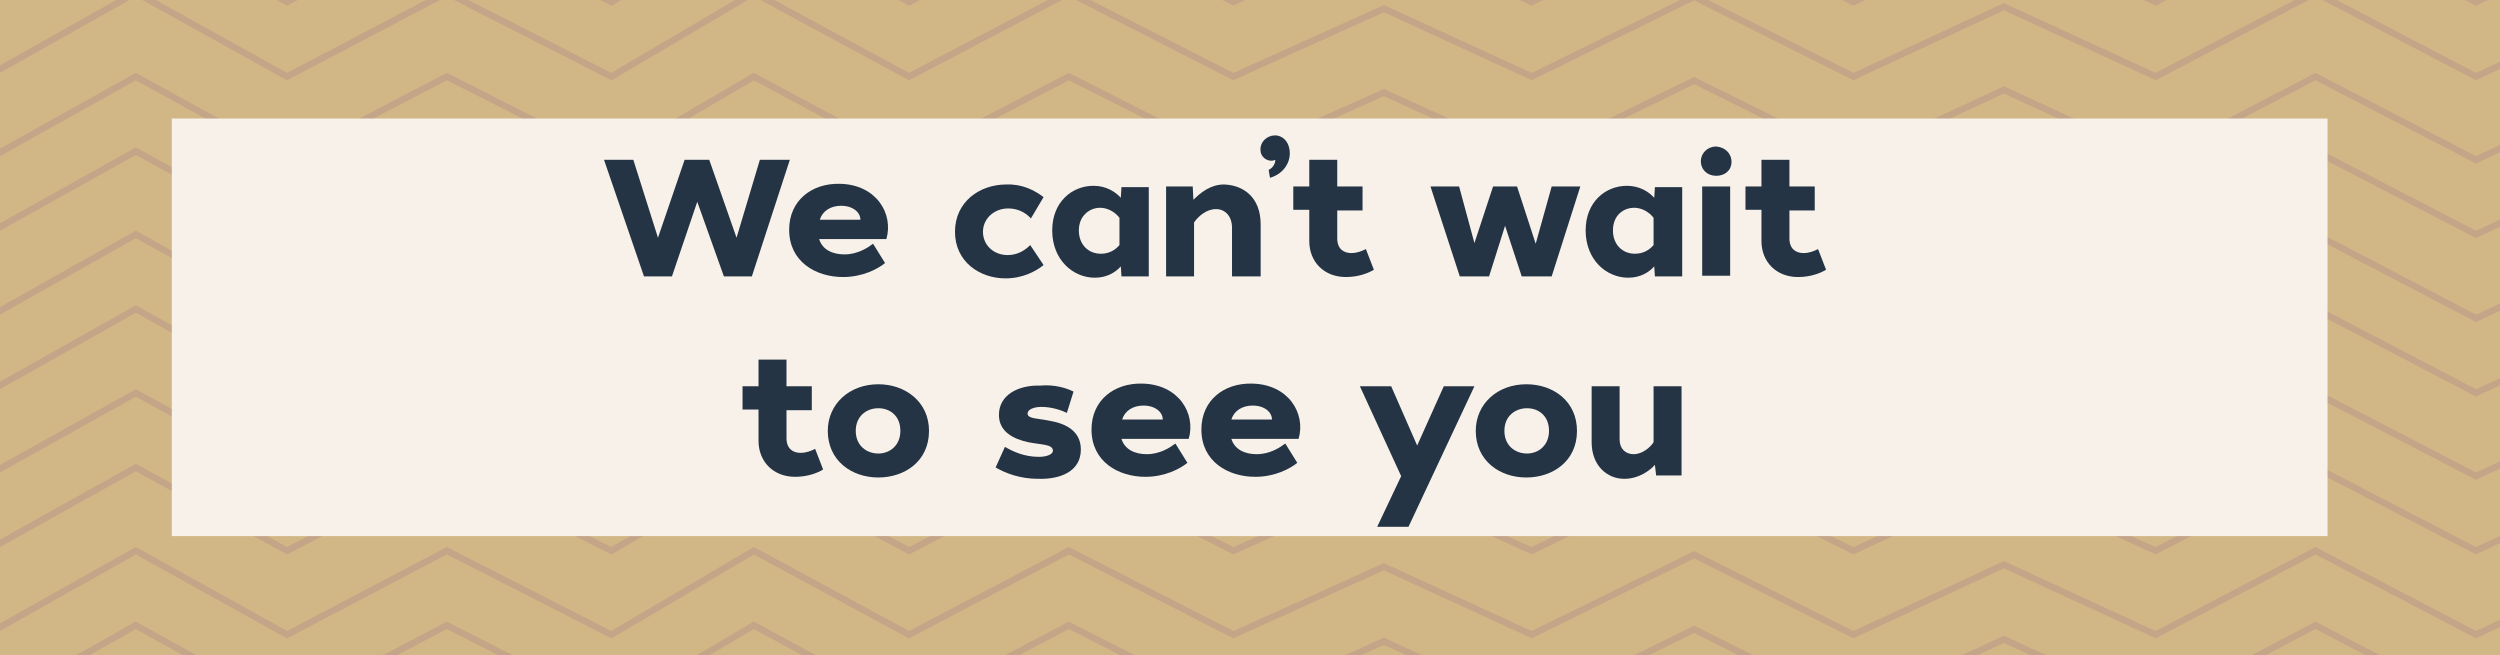 <?xml version="1.0" encoding="utf-8"?>
<!-- Generator: Adobe Illustrator 24.2.1, SVG Export Plug-In . SVG Version: 6.00 Build 0)  -->
<svg version="1.1" id="Layer_1" xmlns="http://www.w3.org/2000/svg" xmlns:xlink="http://www.w3.org/1999/xlink" x="0px" y="0px"
	 width="375.4px" height="98.4px" viewBox="0 0 375.4 98.4" style="enable-background:new 0 0 375.4 98.4;" xml:space="preserve">
<style type="text/css">
	.st0{clip-path:url(#SVGID_2_);}
	.st1{clip-path:url(#SVGID_4_);fill:#D2B786;}
	.st2{clip-path:url(#SVGID_4_);}
	.st3{fill:none;stroke:#C5A587;stroke-miterlimit:10;}
	.st4{clip-path:url(#SVGID_4_);fill:none;stroke:#3FCCB9;stroke-miterlimit:10;}
	.st5{fill:#F7F1EA;}
	.st6{fill:none;}
	.st7{fill:#243444;}
</style>
<g>
	<defs>
		<rect id="SVGID_1_" width="375.4" height="98.4"/>
	</defs>
	<clipPath id="SVGID_2_">
		<use xlink:href="#SVGID_1_"  style="overflow:visible;"/>
	</clipPath>
	<g class="st0">
		<defs>
			<rect id="SVGID_3_" x="-22.8" y="-18.5" width="606.4" height="342.4"/>
		</defs>
		<clipPath id="SVGID_4_">
			<use xlink:href="#SVGID_3_"  style="overflow:visible;"/>
		</clipPath>
		<rect x="-26.5" y="-113.8" class="st1" width="1106.9" height="464.2"/>
		<g class="st2">
			<g>
				<polyline class="st3" points="524.1,-101.9 538.4,-94.7 560.7,-105.2 583.5,-94.7 607.5,-106.8 630.6,-94.7 653.8,-105.6 
					677.1,-94.7 701.2,-107.3 725.2,-94.7 748,-105.2 770.5,-94.7 794.5,-106.7 818.9,-94.7 841.1,-104.9 863.7,-94.7 888.4,-107.3 
					912.4,-94.7 935.6,-107.3 957.1,-94.7 981.8,-107.3 1005.8,-94.7 1028.5,-107.3 1050.9,-94.7 1071.7,-107.3 				"/>
				<polyline class="st3" points="524.1,-90.7 538.4,-83.5 560.7,-94 583.5,-83.5 607.5,-95.6 630.6,-83.5 653.8,-94.4 677.1,-83.5 
					701.2,-96.1 725.2,-83.5 748,-94 770.5,-83.5 794.5,-95.5 818.9,-83.5 841.1,-93.7 863.7,-83.5 888.4,-96.1 912.4,-83.5 
					935.6,-96.1 957.1,-83.5 981.8,-96.1 1005.8,-83.5 1028.5,-96.1 1050.9,-83.5 1071.7,-96.1 				"/>
				<polyline class="st3" points="524.1,-78.2 538.4,-71 560.7,-81.5 583.5,-71 607.5,-83 630.6,-71 653.8,-81.9 677.1,-71 
					701.2,-83.5 725.2,-71 748,-81.5 770.5,-71 794.5,-82.9 818.9,-71 841.1,-81.2 863.7,-71 888.4,-83.5 912.4,-71 935.6,-83.5 
					957.1,-71 981.8,-83.5 1005.8,-71 1028.5,-83.5 1050.9,-71 1071.7,-83.5 				"/>
				<polyline class="st3" points="524.1,-67 538.4,-59.8 560.7,-70.3 583.5,-59.8 607.5,-71.8 630.6,-59.8 653.8,-70.7 677.1,-59.8 
					701.2,-72.3 725.2,-59.8 748,-70.3 770.5,-59.8 794.5,-71.8 818.9,-59.8 841.1,-70 863.7,-59.8 888.4,-72.3 912.4,-59.8 
					935.6,-72.3 957.1,-59.8 981.8,-72.3 1005.8,-59.8 1028.5,-72.3 1050.9,-59.8 1071.7,-72.3 				"/>
				<polyline class="st3" points="524.1,-54.4 538.4,-47.2 560.7,-57.7 583.5,-47.2 607.5,-59.3 630.6,-47.2 653.8,-58.1 
					677.1,-47.2 701.2,-59.8 725.2,-47.2 748,-57.7 770.5,-47.2 794.5,-59.2 818.9,-47.2 841.1,-57.4 863.7,-47.2 888.4,-59.8 
					912.4,-47.2 935.6,-59.8 957.1,-47.2 981.8,-59.8 1005.8,-47.2 1028.5,-59.8 1050.9,-47.2 1071.7,-59.8 				"/>
				<polyline class="st3" points="524.1,-43.2 538.4,-36 560.7,-46.5 583.5,-36 607.5,-48.1 630.6,-36 653.8,-46.9 677.1,-36 
					701.2,-48.6 725.2,-36 748,-46.5 770.5,-36 794.5,-48 818.9,-36 841.1,-46.2 863.7,-36 888.4,-48.6 912.4,-36 935.6,-48.6 
					957.1,-36 981.8,-48.6 1005.8,-36 1028.5,-48.6 1050.9,-36 1071.7,-48.6 				"/>
				<polyline class="st3" points="524.1,-30.7 538.4,-23.5 560.7,-34 583.5,-23.5 607.5,-35.6 630.6,-23.5 653.8,-34.4 677.1,-23.5 
					701.2,-36 725.2,-23.5 748,-33.9 770.5,-23.5 794.5,-35.4 818.9,-23.5 841.1,-33.7 863.7,-23.5 888.4,-36 912.4,-23.5 
					935.6,-36 957.1,-23.5 981.8,-36 1005.8,-23.5 1028.5,-36 1050.9,-23.5 1071.7,-36 				"/>
				<polyline class="st3" points="524.1,-19.5 538.4,-12.3 560.7,-22.8 583.5,-12.3 607.5,-24.4 630.6,-12.3 653.8,-23.2 
					677.1,-12.3 701.2,-24.8 725.2,-12.3 748,-22.8 770.5,-12.3 794.5,-24.2 818.9,-12.3 841.1,-22.4 863.7,-12.3 888.4,-24.8 
					912.4,-12.3 935.6,-24.8 957.1,-12.3 981.8,-24.8 1005.8,-12.3 1028.5,-24.8 1050.9,-12.3 1071.7,-24.8 				"/>
				<polyline class="st3" points="524.1,-6.9 538.4,0.3 560.7,-10.2 583.5,0.3 607.5,-11.8 630.6,0.3 653.8,-10.6 677.1,0.3 
					701.2,-12.3 725.2,0.3 748,-10.2 770.5,0.3 794.5,-11.7 818.9,0.3 841.1,-9.9 863.7,0.3 888.4,-12.3 912.4,0.3 935.6,-12.3 
					957.1,0.3 981.8,-12.3 1005.8,0.3 1028.5,-12.3 1050.9,0.3 1071.7,-12.3 				"/>
				<polyline class="st3" points="524.1,4.3 538.4,11.5 560.7,1 583.5,11.5 607.5,-0.6 630.6,11.5 653.8,0.6 677.1,11.5 701.2,-1.1 
					725.2,11.5 748,1 770.5,11.5 794.5,-0.5 818.9,11.5 841.1,1.3 863.7,11.5 888.4,-1.1 912.4,11.5 935.6,-1.1 957.1,11.5 
					981.8,-1.1 1005.8,11.5 1028.5,-1.1 1050.9,11.5 1071.7,-1.1 				"/>
				<polyline class="st3" points="524.1,16.8 538.4,24 560.7,13.5 583.5,24 607.5,12 630.6,24 653.8,13.1 677.1,24 701.2,11.5 
					725.2,24 748,13.5 770.5,24 794.5,12.1 818.9,24 841.1,13.9 863.7,24 888.4,11.5 912.4,24 935.6,11.5 957.1,24 981.8,11.5 
					1005.8,24 1028.5,11.5 1050.9,24 1071.7,11.5 				"/>
				<polyline class="st3" points="524.1,28 538.4,35.2 560.7,24.7 583.5,35.2 607.5,23.2 630.6,35.2 653.8,24.3 677.1,35.2 
					701.2,22.7 725.2,35.2 748,24.8 770.5,35.2 794.5,23.3 818.9,35.2 841.1,25 863.7,35.2 888.4,22.7 912.4,35.2 935.6,22.7 
					957.1,35.2 981.8,22.7 1005.8,35.2 1028.5,22.7 1050.9,35.2 1071.7,22.7 				"/>
				<polyline class="st3" points="524.1,40.6 538.4,47.8 560.7,37.3 583.5,47.8 607.5,35.7 630.6,47.8 653.8,36.9 677.1,47.8 
					701.2,35.2 725.2,47.8 748,37.3 770.5,47.8 794.5,35.8 818.9,47.8 841.1,37.6 863.7,47.8 888.4,35.2 912.4,47.8 935.6,35.2 
					957.1,47.8 981.8,35.2 1005.8,47.8 1028.5,35.2 1050.9,47.8 1071.7,35.2 				"/>
				<polyline class="st3" points="524.1,51.8 538.4,59 560.7,48.5 583.5,59 607.5,46.9 630.6,59 653.8,48.1 677.1,59 701.2,46.4 
					725.2,59 748,48.5 770.5,59 794.5,47 818.9,59 841.1,48.8 863.7,59 888.4,46.4 912.4,59 935.6,46.4 957.1,59 981.8,46.4 
					1005.8,59 1028.5,46.4 1050.9,59 1071.7,46.4 				"/>
				<polyline class="st3" points="524.1,64.3 538.4,71.5 560.7,61 583.5,71.5 607.5,59.5 630.6,71.5 653.8,60.6 677.1,71.5 
					701.2,59 725.2,71.5 748,61.1 770.5,71.5 794.5,59.6 818.9,71.5 841.1,61.4 863.7,71.5 888.4,59 912.4,71.5 935.6,59 
					957.1,71.5 981.8,59 1005.8,71.5 1028.5,59 1050.9,71.5 1071.7,59 				"/>
				<polyline class="st3" points="524.1,75.5 538.4,82.7 560.7,72.2 583.5,82.7 607.5,70.7 630.6,82.7 653.8,71.8 677.1,82.7 
					701.2,70.2 725.2,82.7 748,72.3 770.5,82.7 794.5,70.8 818.9,82.7 841.1,72.6 863.7,82.7 888.4,70.2 912.4,82.7 935.6,70.2 
					957.1,82.7 981.8,70.2 1005.8,82.7 1028.5,70.2 1050.9,82.7 1071.7,70.2 				"/>
				<polyline class="st3" points="524.1,88.1 538.4,95.3 560.7,84.8 583.5,95.3 607.5,83.2 630.6,95.3 653.8,84.4 677.1,95.3 
					701.2,82.7 725.2,95.3 748,84.8 770.5,95.3 794.5,83.3 818.9,95.3 841.1,85.1 863.7,95.3 888.4,82.7 912.4,95.3 935.6,82.7 
					957.1,95.3 981.8,82.7 1005.8,95.3 1028.5,82.7 1050.9,95.3 1071.7,82.7 				"/>
				<polyline class="st3" points="524.1,99.3 538.4,106.5 560.7,96 583.5,106.5 607.5,94.4 630.6,106.5 653.8,95.6 677.1,106.5 
					701.2,93.9 725.2,106.5 748,96 770.5,106.5 794.5,94.5 818.9,106.5 841.1,96.3 863.7,106.5 888.4,93.9 912.4,106.5 935.6,93.9 
					957.1,106.5 981.8,93.9 1005.8,106.5 1028.5,93.9 1050.9,106.5 1071.7,93.9 				"/>
				<polyline class="st3" points="524.1,111.9 538.4,119.1 560.7,108.5 583.5,119.1 607.5,107 630.6,119.1 653.8,108.2 677.1,119.1 
					701.2,106.5 725.2,119.1 748,108.6 770.5,119.1 794.5,107.1 818.9,119.1 841.1,108.9 863.7,119.1 888.4,106.5 912.4,119.1 
					935.6,106.5 957.1,119.1 981.8,106.5 1005.8,119.1 1028.5,106.5 1050.9,119.1 1071.7,106.5 				"/>
				<polyline class="st3" points="524.1,123.1 538.4,130.3 560.7,119.7 583.5,130.3 607.5,118.2 630.6,130.3 653.8,119.3 
					677.1,130.3 701.2,117.7 725.2,130.3 748,119.8 770.5,130.3 794.5,118.3 818.9,130.3 841.1,120.1 863.7,130.3 888.4,117.7 
					912.4,130.3 935.6,117.7 957.1,130.3 981.8,117.7 1005.8,130.3 1028.5,117.7 1050.9,130.3 1071.7,117.7 				"/>
				<polyline class="st3" points="524.1,135.6 538.4,142.8 560.7,132.3 583.5,142.8 607.5,130.7 630.6,142.8 653.8,131.9 
					677.1,142.8 701.2,130.3 725.2,142.8 748,132.3 770.5,142.8 794.5,130.8 818.9,142.8 841.1,132.6 863.7,142.8 888.4,130.3 
					912.4,142.8 935.6,130.3 957.1,142.8 981.8,130.3 1005.8,142.8 1028.5,130.3 1050.9,142.8 1071.7,130.3 				"/>
				<polyline class="st3" points="524.1,146.8 538.4,154 560.7,143.5 583.5,154 607.5,141.9 630.6,154 653.8,143.1 677.1,154 
					701.2,141.4 725.2,154 748,143.5 770.5,154 794.5,142 818.9,154 841.1,143.8 863.7,154 888.4,141.4 912.4,154 935.6,141.4 
					957.1,154 981.8,141.4 1005.8,154 1028.5,141.4 1050.9,154 1071.7,141.4 				"/>
				<polyline class="st3" points="524.1,159.3 538.4,166.6 560.7,156 583.5,166.6 607.5,154.5 630.6,166.6 653.8,155.6 677.1,166.6 
					701.2,154 725.2,166.6 748,156.1 770.5,166.6 794.5,154.6 818.9,166.6 841.1,156.4 863.7,166.6 888.4,154 912.4,166.6 
					935.6,154 957.1,166.6 981.8,154 1005.8,166.6 1028.5,154 1050.9,166.6 1071.7,154 				"/>
				<polyline class="st3" points="524.1,170.5 538.4,177.7 560.7,167.2 583.5,177.7 607.5,165.7 630.6,177.7 653.8,166.9 
					677.1,177.7 701.2,165.2 725.2,177.7 748,167.3 770.5,177.7 794.5,165.8 818.9,177.7 841.1,167.6 863.7,177.7 888.4,165.2 
					912.4,177.7 935.6,165.2 957.1,177.7 981.8,165.2 1005.8,177.7 1028.5,165.2 1050.9,177.7 1071.7,165.2 				"/>
				<polyline class="st3" points="524.1,183.1 538.4,190.3 560.7,179.8 583.5,190.3 607.5,178.2 630.6,190.3 653.8,179.4 
					677.1,190.3 701.2,177.7 725.2,190.3 748,179.8 770.5,190.3 794.5,178.4 818.9,190.3 841.1,180.1 863.7,190.3 888.4,177.7 
					912.4,190.3 935.6,177.7 957.1,190.3 981.8,177.7 1005.8,190.3 1028.5,177.7 1050.9,190.3 1071.7,177.7 				"/>
				<polyline class="st3" points="524.1,194.3 538.4,201.5 560.7,191 583.5,201.5 607.5,189.4 630.6,201.5 653.8,190.6 677.1,201.5 
					701.2,189 725.2,201.5 748,191 770.5,201.5 794.5,189.6 818.9,201.5 841.1,191.3 863.7,201.5 888.4,189 912.4,201.5 935.6,189 
					957.1,201.5 981.8,189 1005.8,201.5 1028.5,189 1050.9,201.5 1071.7,189 				"/>
				<polyline class="st3" points="524.1,206.9 538.4,214.1 560.7,203.6 583.5,214.1 607.5,202 630.6,214.1 653.8,203.2 677.1,214.1 
					701.2,201.5 725.2,214.1 748,203.6 770.5,214.1 794.5,202.1 818.9,214.1 841.1,203.9 863.7,214.1 888.4,201.5 912.4,214.1 
					935.6,201.5 957.1,214.1 981.8,201.5 1005.8,214.1 1028.5,201.5 1050.9,214.1 1071.7,201.5 				"/>
				<polyline class="st3" points="524.1,218.1 538.4,225.3 560.7,214.8 583.5,225.3 607.5,213.2 630.6,225.3 653.8,214.3 
					677.1,225.3 701.2,212.7 725.2,225.3 748,214.8 770.5,225.3 794.5,213.3 818.9,225.3 841.1,215.1 863.7,225.3 888.4,212.7 
					912.4,225.3 935.6,212.7 957.1,225.3 981.8,212.7 1005.8,225.3 1028.5,212.7 1050.9,225.3 1071.7,212.7 				"/>
				<polyline class="st3" points="524.1,230.6 538.4,237.8 560.7,227.3 583.5,237.8 607.5,225.8 630.6,237.8 653.8,226.9 
					677.1,237.8 701.2,225.3 725.2,237.8 748,227.3 770.5,237.8 794.5,225.9 818.9,237.8 841.1,227.6 863.7,237.8 888.4,225.3 
					912.4,237.8 935.6,225.3 957.1,237.8 981.8,225.3 1005.8,237.8 1028.5,225.3 1050.9,237.8 1071.7,225.3 				"/>
				<polyline class="st3" points="524.1,241.8 538.4,249 560.7,238.5 583.5,249 607.5,236.9 630.6,249 653.8,238.1 677.1,249 
					701.2,236.5 725.2,249 748,238.5 770.5,249 794.5,237 818.9,249 841.1,238.8 863.7,249 888.4,236.5 912.4,249 935.6,236.5 
					957.1,249 981.8,236.5 1005.8,249 1028.5,236.5 1050.9,249 1071.7,236.5 				"/>
				<polyline class="st3" points="524.1,254.4 538.4,261.6 560.7,251 583.5,261.6 607.5,249.5 630.6,261.6 653.8,250.7 677.1,261.6 
					701.2,249 725.2,261.6 748,251.1 770.5,261.6 794.5,249.6 818.9,261.6 841.1,251.4 863.7,261.6 888.4,249 912.4,261.6 
					935.6,249 957.1,261.6 981.8,249 1005.8,261.6 1028.5,249 1050.9,261.6 1071.7,249 				"/>
				<polyline class="st3" points="524.1,265.6 538.4,272.8 560.7,262.3 583.5,272.8 607.5,260.7 630.6,272.8 653.8,261.9 
					677.1,272.8 701.2,260.2 725.2,272.8 748,262.3 770.5,272.8 794.5,260.8 818.9,272.8 841.1,262.6 863.7,272.8 888.4,260.2 
					912.4,272.8 935.6,260.2 957.1,272.8 981.8,260.2 1005.8,272.8 1028.5,260.2 1050.9,272.8 1071.7,260.2 				"/>
				<polyline class="st3" points="524.1,278.1 538.4,285.3 560.7,274.8 583.5,285.3 607.5,273.2 630.6,285.3 653.8,274.4 
					677.1,285.3 701.2,272.8 725.2,285.3 748,274.9 770.5,285.3 794.5,273.4 818.9,285.3 841.1,275.1 863.7,285.3 888.4,272.8 
					912.4,285.3 935.6,272.8 957.1,285.3 981.8,272.8 1005.8,285.3 1028.5,272.8 1050.9,285.3 1071.7,272.8 				"/>
				<polyline class="st3" points="524.1,289.3 538.4,296.5 560.7,286 583.5,296.5 607.5,284.4 630.6,296.5 653.8,285.6 677.1,296.5 
					701.2,284 725.2,296.5 748,286 770.5,296.5 794.5,284.6 818.9,296.5 841.1,286.4 863.7,296.5 888.4,284 912.4,296.5 935.6,284 
					957.1,296.5 981.8,284 1005.8,296.5 1028.5,284 1050.9,296.5 1071.7,284 				"/>
				<polyline class="st3" points="524.1,301.9 538.4,309.1 560.7,298.6 583.5,309.1 607.5,297 630.6,309.1 653.8,298.2 677.1,309.1 
					701.2,296.5 725.2,309.1 748,298.6 770.5,309.1 794.5,297.1 818.9,309.1 841.1,298.9 863.7,309.1 888.4,296.5 912.4,309.1 
					935.6,296.5 957.1,309.1 981.8,296.5 1005.8,309.1 1028.5,296.5 1050.9,309.1 1071.7,296.5 				"/>
				<polyline class="st3" points="524.1,313.1 538.4,320.3 560.7,309.8 583.5,320.3 607.5,308.2 630.6,320.3 653.8,309.4 
					677.1,320.3 701.2,307.7 725.2,320.3 748,309.8 770.5,320.3 794.5,308.3 818.9,320.3 841.1,310.1 863.7,320.3 888.4,307.7 
					912.4,320.3 935.6,307.7 957.1,320.3 981.8,307.7 1005.8,320.3 1028.5,307.7 1050.9,320.3 1071.7,307.7 				"/>
				<polyline class="st3" points="524.1,325.6 538.4,332.8 560.7,322.3 583.5,332.8 607.5,320.8 630.6,332.8 653.8,321.9 
					677.1,332.8 701.2,320.3 725.2,332.8 748,322.3 770.5,332.8 794.5,320.9 818.9,332.8 841.1,322.7 863.7,332.8 888.4,320.3 
					912.4,332.8 935.6,320.3 957.1,332.8 981.8,320.3 1005.8,332.8 1028.5,320.3 1050.9,332.8 1071.7,320.3 				"/>
				<polyline class="st3" points="524.1,336.8 538.4,344 560.7,333.5 583.5,344 607.5,332 630.6,344 653.8,333.1 677.1,344 
					701.2,331.5 725.2,344 748,333.6 770.5,344 794.5,332.1 818.9,344 841.1,333.8 863.7,344 888.4,331.5 912.4,344 935.6,331.5 
					957.1,344 981.8,331.5 1005.8,344 1028.5,331.5 1050.9,344 1071.7,331.5 				"/>
			</g>
			<g>
				<polyline class="st3" points="524.8,-101.9 510.5,-94.7 488.1,-105.2 465.4,-94.7 441.4,-106.8 418.2,-94.7 395.1,-105.6 
					371.8,-94.7 347.7,-107.3 323.7,-94.7 300.9,-105.2 278.3,-94.7 254.4,-106.7 230,-94.7 207.8,-104.9 185.2,-94.7 160.5,-107.3 
					136.5,-94.7 113.2,-107.3 91.8,-94.7 67.1,-107.3 43.1,-94.7 20.4,-107.3 -2,-94.7 -22.8,-107.3 				"/>
				<polyline class="st3" points="524.8,-90.7 510.5,-83.5 488.1,-94 465.4,-83.5 441.4,-95.6 418.2,-83.5 395.1,-94.4 371.8,-83.5 
					347.7,-96.1 323.7,-83.5 300.9,-94 278.3,-83.5 254.4,-95.5 230,-83.5 207.8,-93.7 185.2,-83.5 160.5,-96.1 136.5,-83.5 
					113.2,-96.1 91.8,-83.5 67.1,-96.1 43.1,-83.5 20.4,-96.1 -2,-83.5 -22.8,-96.1 				"/>
				<polyline class="st3" points="524.8,-78.2 510.5,-71 488.1,-81.5 465.4,-71 441.4,-83 418.2,-71 395.1,-81.9 371.8,-71 
					347.7,-83.5 323.7,-71 300.9,-81.5 278.3,-71 254.4,-82.9 230,-71 207.8,-81.2 185.2,-71 160.5,-83.5 136.5,-71 113.2,-83.5 
					91.8,-71 67.1,-83.5 43.1,-71 20.4,-83.5 -2,-71 -22.8,-83.5 				"/>
				<polyline class="st3" points="524.8,-67 510.5,-59.8 488.1,-70.3 465.4,-59.8 441.4,-71.8 418.2,-59.8 395.1,-70.7 371.8,-59.8 
					347.7,-72.3 323.7,-59.8 300.9,-70.3 278.3,-59.8 254.4,-71.8 230,-59.8 207.8,-70 185.2,-59.8 160.5,-72.3 136.5,-59.8 
					113.2,-72.3 91.8,-59.8 67.1,-72.3 43.1,-59.8 20.4,-72.3 -2,-59.8 -22.8,-72.3 				"/>
				<polyline class="st3" points="524.8,-54.4 510.5,-47.2 488.1,-57.7 465.4,-47.2 441.4,-59.3 418.2,-47.2 395.1,-58.1 
					371.8,-47.2 347.7,-59.8 323.7,-47.2 300.9,-57.7 278.3,-47.2 254.4,-59.2 230,-47.2 207.8,-57.4 185.2,-47.2 160.5,-59.8 
					136.5,-47.2 113.2,-59.8 91.8,-47.2 67.1,-59.8 43.1,-47.2 20.4,-59.8 -2,-47.2 -22.8,-59.8 				"/>
				<polyline class="st3" points="524.8,-43.2 510.5,-36 488.1,-46.5 465.4,-36 441.4,-48.1 418.2,-36 395.1,-46.9 371.8,-36 
					347.7,-48.6 323.7,-36 300.9,-46.5 278.3,-36 254.4,-48 230,-36 207.8,-46.2 185.2,-36 160.5,-48.6 136.5,-36 113.2,-48.6 
					91.8,-36 67.1,-48.6 43.1,-36 20.4,-48.6 -2,-36 -22.8,-48.6 				"/>
				<polyline class="st3" points="524.8,-30.7 510.5,-23.5 488.1,-34 465.4,-23.5 441.4,-35.6 418.2,-23.5 395.1,-34.4 371.8,-23.5 
					347.7,-36 323.7,-23.5 300.9,-33.9 278.3,-23.5 254.4,-35.4 230,-23.5 207.8,-33.7 185.2,-23.5 160.5,-36 136.5,-23.5 
					113.2,-36 91.8,-23.5 67.1,-36 43.1,-23.5 20.4,-36 -2,-23.5 -22.8,-36 				"/>
				<polyline class="st3" points="524.8,-19.5 510.5,-12.3 488.1,-22.8 465.4,-12.3 441.4,-24.4 418.2,-12.3 395.1,-23.2 
					371.8,-12.3 347.7,-24.8 323.7,-12.3 300.9,-22.8 278.3,-12.3 254.4,-24.2 230,-12.3 207.8,-22.4 185.2,-12.3 160.5,-24.8 
					136.5,-12.3 113.2,-24.8 91.8,-12.3 67.1,-24.8 43.1,-12.3 20.4,-24.8 -2,-12.3 -22.8,-24.8 				"/>
				<polyline class="st3" points="524.8,-6.9 510.5,0.3 488.1,-10.2 465.4,0.3 441.4,-11.8 418.2,0.3 395.1,-10.6 371.8,0.3 
					347.7,-12.3 323.7,0.3 300.9,-10.2 278.3,0.3 254.4,-11.7 230,0.3 207.8,-9.9 185.2,0.3 160.5,-12.3 136.5,0.3 113.2,-12.3 
					91.8,0.3 67.1,-12.3 43.1,0.3 20.4,-12.3 -2,0.3 -22.8,-12.3 				"/>
				<polyline class="st3" points="524.8,4.3 510.5,11.5 488.1,1 465.4,11.5 441.4,-0.6 418.2,11.5 395.1,0.6 371.8,11.5 347.7,-1.1 
					323.7,11.5 300.9,1 278.3,11.5 254.4,-0.5 230,11.5 207.8,1.3 185.2,11.5 160.5,-1.1 136.5,11.5 113.2,-1.1 91.8,11.5 
					67.1,-1.1 43.1,11.5 20.4,-1.1 -2,11.5 -22.8,-1.1 				"/>
				<polyline class="st3" points="524.8,16.8 510.5,24 488.1,13.5 465.4,24 441.4,12 418.2,24 395.1,13.1 371.8,24 347.7,11.5 
					323.7,24 300.9,13.5 278.3,24 254.4,12.1 230,24 207.8,13.9 185.2,24 160.5,11.5 136.5,24 113.2,11.5 91.8,24 67.1,11.5 
					43.1,24 20.4,11.5 -2,24 -22.8,11.5 				"/>
				<polyline class="st3" points="524.8,28 510.5,35.2 488.1,24.7 465.4,35.2 441.4,23.2 418.2,35.2 395.1,24.3 371.8,35.2 
					347.7,22.7 323.7,35.2 300.9,24.8 278.3,35.2 254.4,23.3 230,35.2 207.8,25 185.2,35.2 160.5,22.7 136.5,35.2 113.2,22.7 
					91.8,35.2 67.1,22.7 43.1,35.2 20.4,22.7 -2,35.2 -22.8,22.7 				"/>
				<polyline class="st3" points="524.8,40.6 510.5,47.8 488.1,37.3 465.4,47.8 441.4,35.7 418.2,47.8 395.1,36.9 371.8,47.8 
					347.7,35.2 323.7,47.8 300.9,37.3 278.3,47.8 254.4,35.8 230,47.8 207.8,37.6 185.2,47.8 160.5,35.2 136.5,47.8 113.2,35.2 
					91.8,47.8 67.1,35.2 43.1,47.8 20.4,35.2 -2,47.8 -22.8,35.2 				"/>
				<polyline class="st3" points="524.8,51.8 510.5,59 488.1,48.5 465.4,59 441.4,46.9 418.2,59 395.1,48.1 371.8,59 347.7,46.4 
					323.7,59 300.9,48.5 278.3,59 254.4,47 230,59 207.8,48.8 185.2,59 160.5,46.4 136.5,59 113.2,46.4 91.8,59 67.1,46.4 43.1,59 
					20.4,46.4 -2,59 -22.8,46.4 				"/>
				<polyline class="st3" points="524.8,64.3 510.5,71.5 488.1,61 465.4,71.5 441.4,59.5 418.2,71.5 395.1,60.6 371.8,71.5 
					347.7,59 323.7,71.5 300.9,61.1 278.3,71.5 254.4,59.6 230,71.5 207.8,61.4 185.2,71.5 160.5,59 136.5,71.5 113.2,59 91.8,71.5 
					67.1,59 43.1,71.5 20.4,59 -2,71.5 -22.8,59 				"/>
				<polyline class="st3" points="524.8,75.5 510.5,82.7 488.1,72.2 465.4,82.7 441.4,70.7 418.2,82.7 395.1,71.8 371.8,82.7 
					347.7,70.2 323.7,82.7 300.9,72.3 278.3,82.7 254.4,70.8 230,82.7 207.8,72.6 185.2,82.7 160.5,70.2 136.5,82.7 113.2,70.2 
					91.8,82.7 67.1,70.2 43.1,82.7 20.4,70.2 -2,82.7 -22.8,70.2 				"/>
				<polyline class="st3" points="524.8,88.1 510.5,95.3 488.1,84.8 465.4,95.3 441.4,83.2 418.2,95.3 395.1,84.4 371.8,95.3 
					347.7,82.7 323.7,95.3 300.9,84.8 278.3,95.3 254.4,83.3 230,95.3 207.8,85.1 185.2,95.3 160.5,82.7 136.5,95.3 113.2,82.7 
					91.8,95.3 67.1,82.7 43.1,95.3 20.4,82.7 -2,95.3 -22.8,82.7 				"/>
				<polyline class="st3" points="524.8,99.3 510.5,106.5 488.1,96 465.4,106.5 441.4,94.4 418.2,106.5 395.1,95.6 371.8,106.5 
					347.7,93.9 323.7,106.5 300.9,96 278.3,106.5 254.4,94.5 230,106.5 207.8,96.3 185.2,106.5 160.5,93.9 136.5,106.5 113.2,93.9 
					91.8,106.5 67.1,93.9 43.1,106.5 20.4,93.9 -2,106.5 -22.8,93.9 				"/>
				<polyline class="st3" points="524.8,111.9 510.5,119.1 488.1,108.5 465.4,119.1 441.4,107 418.2,119.1 395.1,108.2 371.8,119.1 
					347.7,106.5 323.7,119.1 300.9,108.6 278.3,119.1 254.4,107.1 230,119.1 207.8,108.9 185.2,119.1 160.5,106.5 136.5,119.1 
					113.2,106.5 91.8,119.1 67.1,106.5 43.1,119.1 20.4,106.5 -2,119.1 -22.8,106.5 				"/>
				<polyline class="st3" points="524.8,123.1 510.5,130.3 488.1,119.7 465.4,130.3 441.4,118.2 418.2,130.3 395.1,119.3 
					371.8,130.3 347.7,117.7 323.7,130.3 300.9,119.8 278.3,130.3 254.4,118.3 230,130.3 207.8,120.1 185.2,130.3 160.5,117.7 
					136.5,130.3 113.2,117.7 91.8,130.3 67.1,117.7 43.1,130.3 20.4,117.7 -2,130.3 -22.8,117.7 				"/>
				<polyline class="st3" points="524.8,135.6 510.5,142.8 488.1,132.3 465.4,142.8 441.4,130.7 418.2,142.8 395.1,131.9 
					371.8,142.8 347.7,130.3 323.7,142.8 300.9,132.3 278.3,142.8 254.4,130.8 230,142.8 207.8,132.6 185.2,142.8 160.5,130.3 
					136.5,142.8 113.2,130.3 91.8,142.8 67.1,130.3 43.1,142.8 20.4,130.3 -2,142.8 -22.8,130.3 				"/>
				<polyline class="st3" points="524.8,146.8 510.5,154 488.1,143.5 465.4,154 441.4,141.9 418.2,154 395.1,143.1 371.8,154 
					347.7,141.4 323.7,154 300.9,143.5 278.3,154 254.4,142 230,154 207.8,143.8 185.2,154 160.5,141.4 136.5,154 113.2,141.4 
					91.8,154 67.1,141.4 43.1,154 20.4,141.4 -2,154 -22.8,141.4 				"/>
				<polyline class="st3" points="524.8,159.3 510.5,166.6 488.1,156 465.4,166.6 441.4,154.5 418.2,166.6 395.1,155.6 371.8,166.6 
					347.7,154 323.7,166.6 300.9,156.1 278.3,166.6 254.4,154.6 230,166.6 207.8,156.4 185.2,166.6 160.5,154 136.5,166.6 
					113.2,154 91.8,166.6 67.1,154 43.1,166.6 20.4,154 -2,166.6 -22.8,154 				"/>
				<polyline class="st3" points="524.8,170.5 510.5,177.7 488.1,167.2 465.4,177.7 441.4,165.7 418.2,177.7 395.1,166.9 
					371.8,177.7 347.7,165.2 323.7,177.7 300.9,167.3 278.3,177.7 254.4,165.8 230,177.7 207.8,167.6 185.2,177.7 160.5,165.2 
					136.5,177.7 113.2,165.2 91.8,177.7 67.1,165.2 43.1,177.7 20.4,165.2 -2,177.7 -22.8,165.2 				"/>
				<polyline class="st3" points="524.8,183.1 510.5,190.3 488.1,179.8 465.4,190.3 441.4,178.2 418.2,190.3 395.1,179.4 
					371.8,190.3 347.7,177.7 323.7,190.3 300.9,179.8 278.3,190.3 254.4,178.4 230,190.3 207.8,180.1 185.2,190.3 160.5,177.7 
					136.5,190.3 113.2,177.7 91.8,190.3 67.1,177.7 43.1,190.3 20.4,177.7 -2,190.3 -22.8,177.7 				"/>
				<polyline class="st3" points="524.8,194.3 510.5,201.5 488.1,191 465.4,201.5 441.4,189.4 418.2,201.5 395.1,190.6 371.8,201.5 
					347.7,189 323.7,201.5 300.9,191 278.3,201.5 254.4,189.6 230,201.5 207.8,191.3 185.2,201.5 160.5,189 136.5,201.5 113.2,189 
					91.8,201.5 67.1,189 43.1,201.5 20.4,189 -2,201.5 -22.8,189 				"/>
				<polyline class="st3" points="524.8,206.9 510.5,214.1 488.1,203.6 465.4,214.1 441.4,202 418.2,214.1 395.1,203.2 371.8,214.1 
					347.7,201.5 323.7,214.1 300.9,203.6 278.3,214.1 254.4,202.1 230,214.1 207.8,203.9 185.2,214.1 160.5,201.5 136.5,214.1 
					113.2,201.5 91.8,214.1 67.1,201.5 43.1,214.1 20.4,201.5 -2,214.1 -22.8,201.5 				"/>
				<polyline class="st3" points="524.8,218.1 510.5,225.3 488.1,214.8 465.4,225.3 441.4,213.2 418.2,225.3 395.1,214.3 
					371.8,225.3 347.7,212.7 323.7,225.3 300.9,214.8 278.3,225.3 254.4,213.3 230,225.3 207.8,215.1 185.2,225.3 160.5,212.7 
					136.5,225.3 113.2,212.7 91.8,225.3 67.1,212.7 43.1,225.3 20.4,212.7 -2,225.3 -22.8,212.7 				"/>
				<polyline class="st3" points="524.8,230.6 510.5,237.8 488.1,227.3 465.4,237.8 441.4,225.8 418.2,237.8 395.1,226.9 
					371.8,237.8 347.7,225.3 323.7,237.8 300.9,227.3 278.3,237.8 254.4,225.9 230,237.8 207.8,227.6 185.2,237.8 160.5,225.3 
					136.5,237.8 113.2,225.3 91.8,237.8 67.1,225.3 43.1,237.8 20.4,225.3 -2,237.8 -22.8,225.3 				"/>
				<polyline class="st3" points="524.8,241.8 510.5,249 488.1,238.5 465.4,249 441.4,236.9 418.2,249 395.1,238.1 371.8,249 
					347.7,236.5 323.7,249 300.9,238.5 278.3,249 254.4,237 230,249 207.8,238.8 185.2,249 160.5,236.5 136.5,249 113.2,236.5 
					91.8,249 67.1,236.5 43.1,249 20.4,236.5 -2,249 -22.8,236.5 				"/>
				<polyline class="st3" points="524.8,254.4 510.5,261.6 488.1,251 465.4,261.6 441.4,249.5 418.2,261.6 395.1,250.7 371.8,261.6 
					347.7,249 323.7,261.6 300.9,251.1 278.3,261.6 254.4,249.6 230,261.6 207.8,251.4 185.2,261.6 160.5,249 136.5,261.6 
					113.2,249 91.8,261.6 67.1,249 43.1,261.6 20.4,249 -2,261.6 -22.8,249 				"/>
				<polyline class="st3" points="524.8,265.6 510.5,272.8 488.1,262.3 465.4,272.8 441.4,260.7 418.2,272.8 395.1,261.9 
					371.8,272.8 347.7,260.2 323.7,272.8 300.9,262.3 278.3,272.8 254.4,260.8 230,272.8 207.8,262.6 185.2,272.8 160.5,260.2 
					136.5,272.8 113.2,260.2 91.8,272.8 67.1,260.2 43.1,272.8 20.4,260.2 -2,272.8 -22.8,260.2 				"/>
				<polyline class="st3" points="524.8,278.1 510.5,285.3 488.1,274.8 465.4,285.3 441.4,273.2 418.2,285.3 395.1,274.4 
					371.8,285.3 347.7,272.8 323.7,285.3 300.9,274.9 278.3,285.3 254.4,273.4 230,285.3 207.8,275.1 185.2,285.3 160.5,272.8 
					136.5,285.3 113.2,272.8 91.8,285.3 67.1,272.8 43.1,285.3 20.4,272.8 -2,285.3 -22.8,272.8 				"/>
				<polyline class="st3" points="524.8,289.3 510.5,296.5 488.1,286 465.4,296.5 441.4,284.4 418.2,296.5 395.1,285.6 371.8,296.5 
					347.7,284 323.7,296.5 300.9,286 278.3,296.5 254.4,284.6 230,296.5 207.8,286.4 185.2,296.5 160.5,284 136.5,296.5 113.2,284 
					91.8,296.5 67.1,284 43.1,296.5 20.4,284 -2,296.5 -22.8,284 				"/>
				<polyline class="st3" points="524.8,301.9 510.5,309.1 488.1,298.6 465.4,309.1 441.4,297 418.2,309.1 395.1,298.2 371.8,309.1 
					347.7,296.5 323.7,309.1 300.9,298.6 278.3,309.1 254.4,297.1 230,309.1 207.8,298.9 185.2,309.1 160.5,296.5 136.5,309.1 
					113.2,296.5 91.8,309.1 67.1,296.5 43.1,309.1 20.4,296.5 -2,309.1 -22.8,296.5 				"/>
				<polyline class="st3" points="524.8,313.1 510.5,320.3 488.1,309.8 465.4,320.3 441.4,308.2 418.2,320.3 395.1,309.4 
					371.8,320.3 347.7,307.7 323.7,320.3 300.9,309.8 278.3,320.3 254.4,308.3 230,320.3 207.8,310.1 185.2,320.3 160.5,307.7 
					136.5,320.3 113.2,307.7 91.8,320.3 67.1,307.7 43.1,320.3 20.4,307.7 -2,320.3 -22.8,307.7 				"/>
				<polyline class="st3" points="524.8,325.6 510.5,332.8 488.1,322.3 465.4,332.8 441.4,320.8 418.2,332.8 395.1,321.9 
					371.8,332.8 347.7,320.3 323.7,332.8 300.9,322.3 278.3,332.8 254.4,320.9 230,332.8 207.8,322.7 185.2,332.8 160.5,320.3 
					136.5,332.8 113.2,320.3 91.8,332.8 67.1,320.3 43.1,332.8 20.4,320.3 -2,332.8 -22.8,320.3 				"/>
				<polyline class="st3" points="524.8,336.8 510.5,344 488.1,333.5 465.4,344 441.4,332 418.2,344 395.1,333.1 371.8,344 
					347.7,331.5 323.7,344 300.9,333.6 278.3,344 254.4,332.1 230,344 207.8,333.8 185.2,344 160.5,331.5 136.5,344 113.2,331.5 
					91.8,344 67.1,331.5 43.1,344 20.4,331.5 -2,344 -22.8,331.5 				"/>
			</g>
		</g>
		<rect x="-22.8" y="-18.5" class="st4" width="604.9" height="345.1"/>
		<use xlink:href="#SVGID_3_"  style="overflow:visible;fill:none;stroke:#3FCCB9;stroke-miterlimit:10;"/>
	</g>
</g>
<rect x="25.8" y="17.8" class="st5" width="323.7" height="62.7"/>
<g>
	<rect x="24.9" y="23.4" class="st6" width="315" height="62.3"/>
	<path class="st7" d="M108.7,41.5l-4-11.2l-3.8,11.2h-4.2l-6-17.5h4.4l3.7,11.7l4-11.7h3.7l4.1,11.7l3.5-11.7h4.5l-5.7,17.5H108.7z"
		/>
	<path class="st7" d="M133.1,35.9H123c0.5,1.6,2,2.3,3.8,2.3c2,0,3.5-1,4.3-1.6l1.8,2.9c-1.1,0.9-3.4,2.1-6.3,2.1
		c-4.1,0-8.1-2.3-8.1-7.1c0-4.4,3.4-7,7.6-6.9C131.6,27.7,134.2,32.1,133.1,35.9z M129.2,33c0-1.1-1.1-2.1-2.9-2.1
		c-1.6,0-2.8,0.8-3.2,2.1H129.2z"/>
	<path class="st7" d="M156.7,29.6l-1.9,3.2c-0.8-0.9-2-1.5-3.4-1.5c-2.2,0-3.8,1.6-3.8,3.5c0,2,1.6,3.5,3.7,3.5
		c1.5,0,2.6-0.7,3.4-1.5l2,3c-1.1,0.9-3.1,2-5.7,2c-3.9,0-7.6-2.5-7.6-7c0-4.5,3.7-7.1,7.7-7.1C153.5,27.6,155.4,28.6,156.7,29.6z"
		/>
	<path class="st7" d="M172.4,41.5h-4l-0.1-1.5c-0.8,0.9-2.1,1.7-3.9,1.7c-3.3,0-6.4-2.7-6.4-7.1c0-4.3,3-6.7,6.2-6.7
		c1.9,0,3.3,0.9,4.1,1.8l0.1-1.6h4.1V41.5z M162,34.6c0,2.1,1.4,3.5,3.3,3.5c1.2,0,2.1-0.5,2.8-1.3l0-4.1c-0.7-0.9-1.8-1.5-2.9-1.5
		C163.6,31.2,162,32.4,162,34.6z"/>
	<path class="st7" d="M189.3,33.7v7.8H185l0-7.3c0-1.7-1-2.8-2.4-2.8c-1.4,0-2.6,1-3.3,2v8.1h-4.2V28h4l0.1,2
		c1.1-1.1,2.6-2.3,4.6-2.3C186.7,27.8,189.3,29.6,189.3,33.7z"/>
	<path class="st7" d="M193.6,22.3c0.4,1.9-0.8,3.8-2.9,4.4l-0.2-1.2c0.5-0.2,1-0.8,1-1.5c-0.8,0.4-2-0.1-2.2-1.2
		c-0.2-1.1,0.5-2.1,1.6-2.4C192.1,20.1,193.3,20.8,193.6,22.3z"/>
	<path class="st7" d="M204.6,28v3.6h-3.8v4.2c0,1.6,1,2.2,2.1,2.2c0.9,0,1.6-0.3,2.2-0.6l1.2,3.1c-0.8,0.5-2.3,1.1-4.2,1.1
		c-3.3,0-5.5-2.3-5.5-5.4v-4.7h-2.4V28h2.4V24h4.2V28H204.6z"/>
	<path class="st7" d="M228.5,41.5l-2.5-7.6l-2.4,7.6h-4.4L214.8,28h4.3l2.3,8.5l2.8-8.5h3.6l2.8,8.6L233,28h4.3L233,41.5H228.5z"/>
	<path class="st7" d="M252.5,41.5h-4l-0.1-1.5c-0.8,0.9-2.1,1.7-3.9,1.7c-3.3,0-6.4-2.7-6.4-7.1c0-4.3,3-6.7,6.2-6.7
		c1.9,0,3.3,0.9,4.1,1.8l0.1-1.6h4.1V41.5z M242.2,34.6c0,2.1,1.4,3.5,3.3,3.5c1.2,0,2.1-0.5,2.8-1.3l0-4.1
		c-0.7-0.9-1.8-1.5-2.9-1.5C243.7,31.2,242.2,32.4,242.2,34.6z"/>
	<path class="st7" d="M260,24.3c0,1.3-1,2.1-2.3,2.1c-1.3,0-2.3-0.9-2.3-2.2c0-1.2,1-2.2,2.3-2.2C259,22.1,260,23,260,24.3z
		 M255.6,41.5V28h4.2v13.4H255.6z"/>
	<path class="st7" d="M272.5,28v3.6h-3.8v4.2c0,1.6,1,2.2,2.1,2.2c0.9,0,1.6-0.3,2.2-0.6l1.2,3.1c-0.8,0.5-2.3,1.1-4.2,1.1
		c-3.3,0-5.5-2.3-5.5-5.4v-4.7h-2.4V28h2.4V24h4.2V28H272.5z"/>
	<path class="st7" d="M121.9,58v3.6h-3.8v4.2c0,1.6,1,2.2,2.1,2.2c0.9,0,1.6-0.3,2.2-0.6l1.2,3.1c-0.8,0.5-2.3,1.1-4.2,1.1
		c-3.3,0-5.5-2.3-5.5-5.4v-4.7h-2.4V58h2.4V54h4.2V58H121.9z"/>
	<path class="st7" d="M139.5,64.7c0,4.6-3.7,7-7.6,7c-4.1,0-7.6-2.6-7.6-7c0-4,3.2-7,7.6-7C135.9,57.7,139.5,60.3,139.5,64.7z
		 M128.5,64.7c0,2.2,1.6,3.4,3.4,3.4c1.7,0,3.3-1.2,3.3-3.4c0-2.3-1.6-3.4-3.3-3.4C130.1,61.3,128.5,62.5,128.5,64.7z"/>
	<path class="st7" d="M161.2,58.8l-1,3.2c-0.8-0.4-2.3-0.9-3.8-0.9c-1.2,0-2.1,0.4-2.1,1c0,0.8,1.5,0.7,3.4,1.1
		c2.3,0.4,4.6,1.5,4.6,4.3c0,3.3-3.1,4.5-6.4,4.4c-2.7,0-4.8-0.8-6.4-1.7l1.4-3.1c1.2,0.7,2.9,1.5,5.1,1.5c1.2,0,2.2-0.4,2.1-1
		c-0.1-0.9-1.7-0.8-3.7-1.2c-2.3-0.5-4.4-1.6-4.4-4.1c0-3,2.9-4.5,6.2-4.4C158.4,57.7,160.2,58.3,161.2,58.8z"/>
	<path class="st7" d="M178.5,65.9h-10.1c0.5,1.6,2,2.3,3.8,2.3c2,0,3.5-1,4.3-1.6l1.8,2.9c-1.1,0.9-3.4,2.1-6.3,2.1
		c-4.1,0-8.1-2.3-8.1-7.1c0-4.4,3.4-7,7.6-6.9C177,57.7,179.6,62.1,178.5,65.9z M174.6,63c0-1.1-1.1-2.1-2.9-2.1
		c-1.6,0-2.8,0.8-3.2,2.1H174.6z"/>
	<path class="st7" d="M195,65.9h-10.1c0.5,1.6,2,2.3,3.8,2.3c2,0,3.5-1,4.3-1.6l1.8,2.9c-1.1,0.9-3.4,2.1-6.3,2.1
		c-4.1,0-8.1-2.3-8.1-7.1c0-4.4,3.4-7,7.6-6.9C193.5,57.7,196.1,62.1,195,65.9z M191,63c0-1.1-1.1-2.1-2.9-2.1
		c-1.6,0-2.8,0.8-3.2,2.1H191z"/>
	<path class="st7" d="M211.5,79.1h-4.7l3.6-7.6L204.2,58h4.7l3.9,8.9l4-8.9h4.6L211.5,79.1z"/>
	<path class="st7" d="M236.8,64.7c0,4.6-3.7,7-7.6,7c-4.1,0-7.6-2.6-7.6-7c0-4,3.2-7,7.6-7C233.3,57.7,236.8,60.3,236.8,64.7z
		 M225.9,64.7c0,2.2,1.6,3.4,3.4,3.4c1.7,0,3.3-1.2,3.3-3.4c0-2.3-1.6-3.4-3.3-3.4C227.5,61.3,225.9,62.5,225.9,64.7z"/>
	<path class="st7" d="M248.7,71.5l-0.2-1.7c-0.6,0.7-2.3,2.1-4.6,2.1c-2.6,0-4.9-2-4.9-5.5V58h4.2v8c0,1.4,0.9,2.2,2.1,2.2
		c1.3,0,2.5-1,3-1.8V58h4.2v13.4H248.7z"/>
</g>
</svg>
